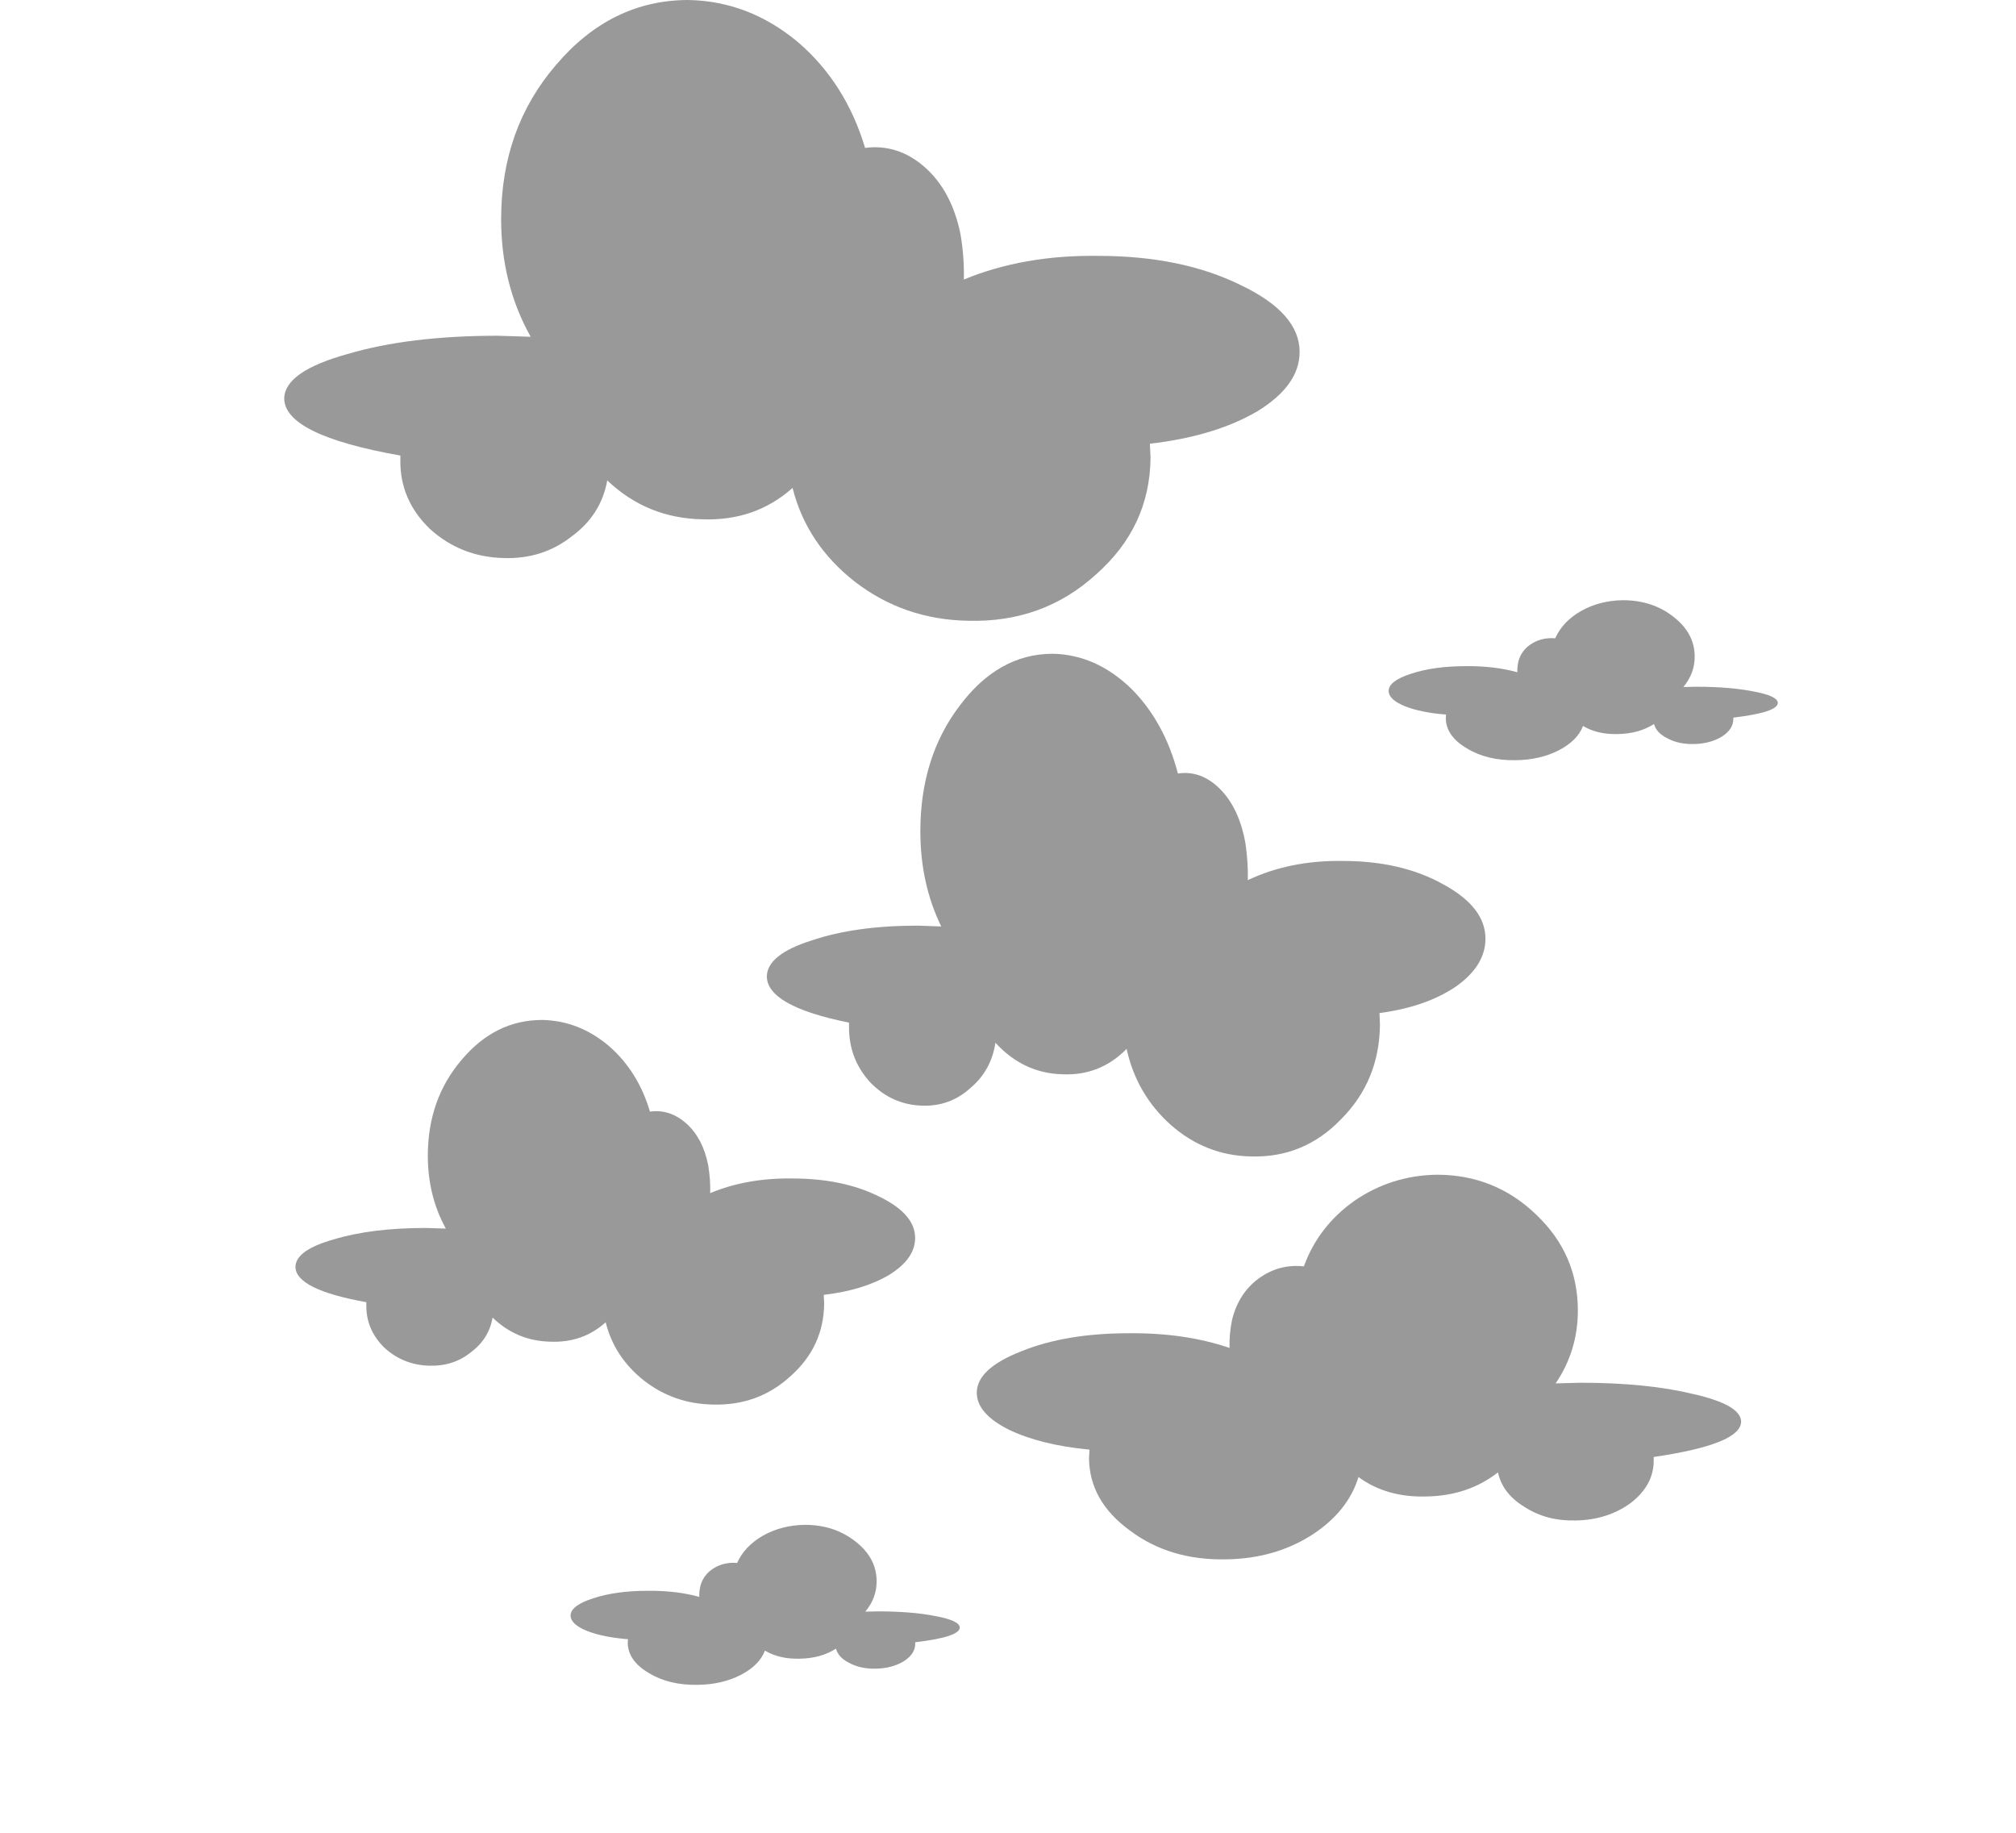 
<svg xmlns="http://www.w3.org/2000/svg" version="1.1" xmlns:xlink="http://www.w3.org/1999/xlink" preserveAspectRatio="none" viewBox="0 0 1100 1000">"0 0 1920 1080">
<defs>
<g id="Graphic_shape_4_0_Layer0_0_FILL">
<path fill="#999999" stroke="none" d="
M 528.7 139.05
Q 551.7 130.3 551.7 118.95 551.7 105.85 519.6 96.35 487.45 86.5 442.25 86.5 401.75 86.15 369.25 94.5 369.6 87.2 367.45 79.2 362.7 64.6 348.1 56.55 333.5 48.55 315.6 50 305.05 28.1 279.15 14.25 252.5 0.4 219.65 0 177.7 0 147.75 21.9 117.85 43.45 117.85 74.1 117.85 96 133.9 113.85
L 116.05 113.5
Q 67.85 113.5 34.3 119.7 0.35 125.55 0 134.65 0 147.05 63.1 154
L 63.1 155.45
Q 62.75 168.95 79.15 178.8 95.95 188.3 119.3 188.65 140.45 189.05 156.15 181.35 172.2 174.05 175.5 162.4 197.05 175.15 226.95 175.55 255.8 176.25 276.2 164.95 283.85 183.9 310.15 196.7 336.8 209.45 371.45 209.85 412.3 210.55 441.15 194.15 470.35 178.1 470.7 154.75
L 470.35 150
Q 505.7 147.45 528.7 139.05 Z"/>
</g>
</defs>

<g transform="matrix( -0.923, 0, 0, 1, 1003,0) ">
<g transform="matrix( -0.664, 0, 0, 1, 936.95,29.5) ">
<g transform="matrix( 1, 0, 0, 1, 37.55,527) ">
<g transform="matrix( 1, 0, 0, 1, 0,0) ">
<g transform="matrix( 1, 0, 0, 1, 0,0) ">
<use xlink:href="#Graphic_shape_4_0_Layer0_0_FILL"/>
</g>
</g>
</g>
</g>

<g transform="matrix( -0.77, 0, 0, 1.307, 633.35,-166.1) ">
<g transform="matrix( 1, 0, 0, 1, 0,400) ">
<g transform="matrix( 1, 0, 0, 1, 0,0) ">
<g transform="matrix( 1, 0, 0, 1, 0,0) ">
<use xlink:href="#Graphic_shape_4_0_Layer0_0_FILL"/>
</g>
</g>
</g>
</g>

<g transform="matrix( 0.417, 0, 0, 0.416, 20.05,108.25) ">
<g transform="matrix( 1, 0, 0, 1, 37.55,527) ">
<g transform="matrix( 1, 0, 0, 1, 0,0) ">
<g transform="matrix( 1, 0, 0, 1, 0,0) ">
<use xlink:href="#Graphic_shape_4_0_Layer0_0_FILL"/>
</g>
</g>
</g>
</g>

<g transform="matrix( 0.417, 0, 0, 0.416, 503.65,612.75) ">
<g transform="matrix( 1, 0, 0, 1, 37.55,527) ">
<g transform="matrix( 1, 0, 0, 1, 0,0) ">
<g transform="matrix( 1, 0, 0, 1, 0,0) ">
<use xlink:href="#Graphic_shape_4_0_Layer0_0_FILL"/>
</g>
</g>
</g>
</g>

<g transform="matrix( 0.819, 0, 0, 1, 57.4,640.95) ">
<g transform="matrix( 1, 0, 0, 1, 0,0) ">
<use xlink:href="#Graphic_shape_4_0_Layer0_0_FILL"/>
</g>
</g>

<g transform="matrix( -1.088, 0, 0, 1.614, 918.65,0) ">
<g transform="matrix( 1, 0, 0, 1, 0,0) ">
<g transform="matrix( 1, 0, 0, 1, 0,0) ">
<use xlink:href="#Graphic_shape_4_0_Layer0_0_FILL"/>
</g>
</g>
</g>
</g>
</svg>
